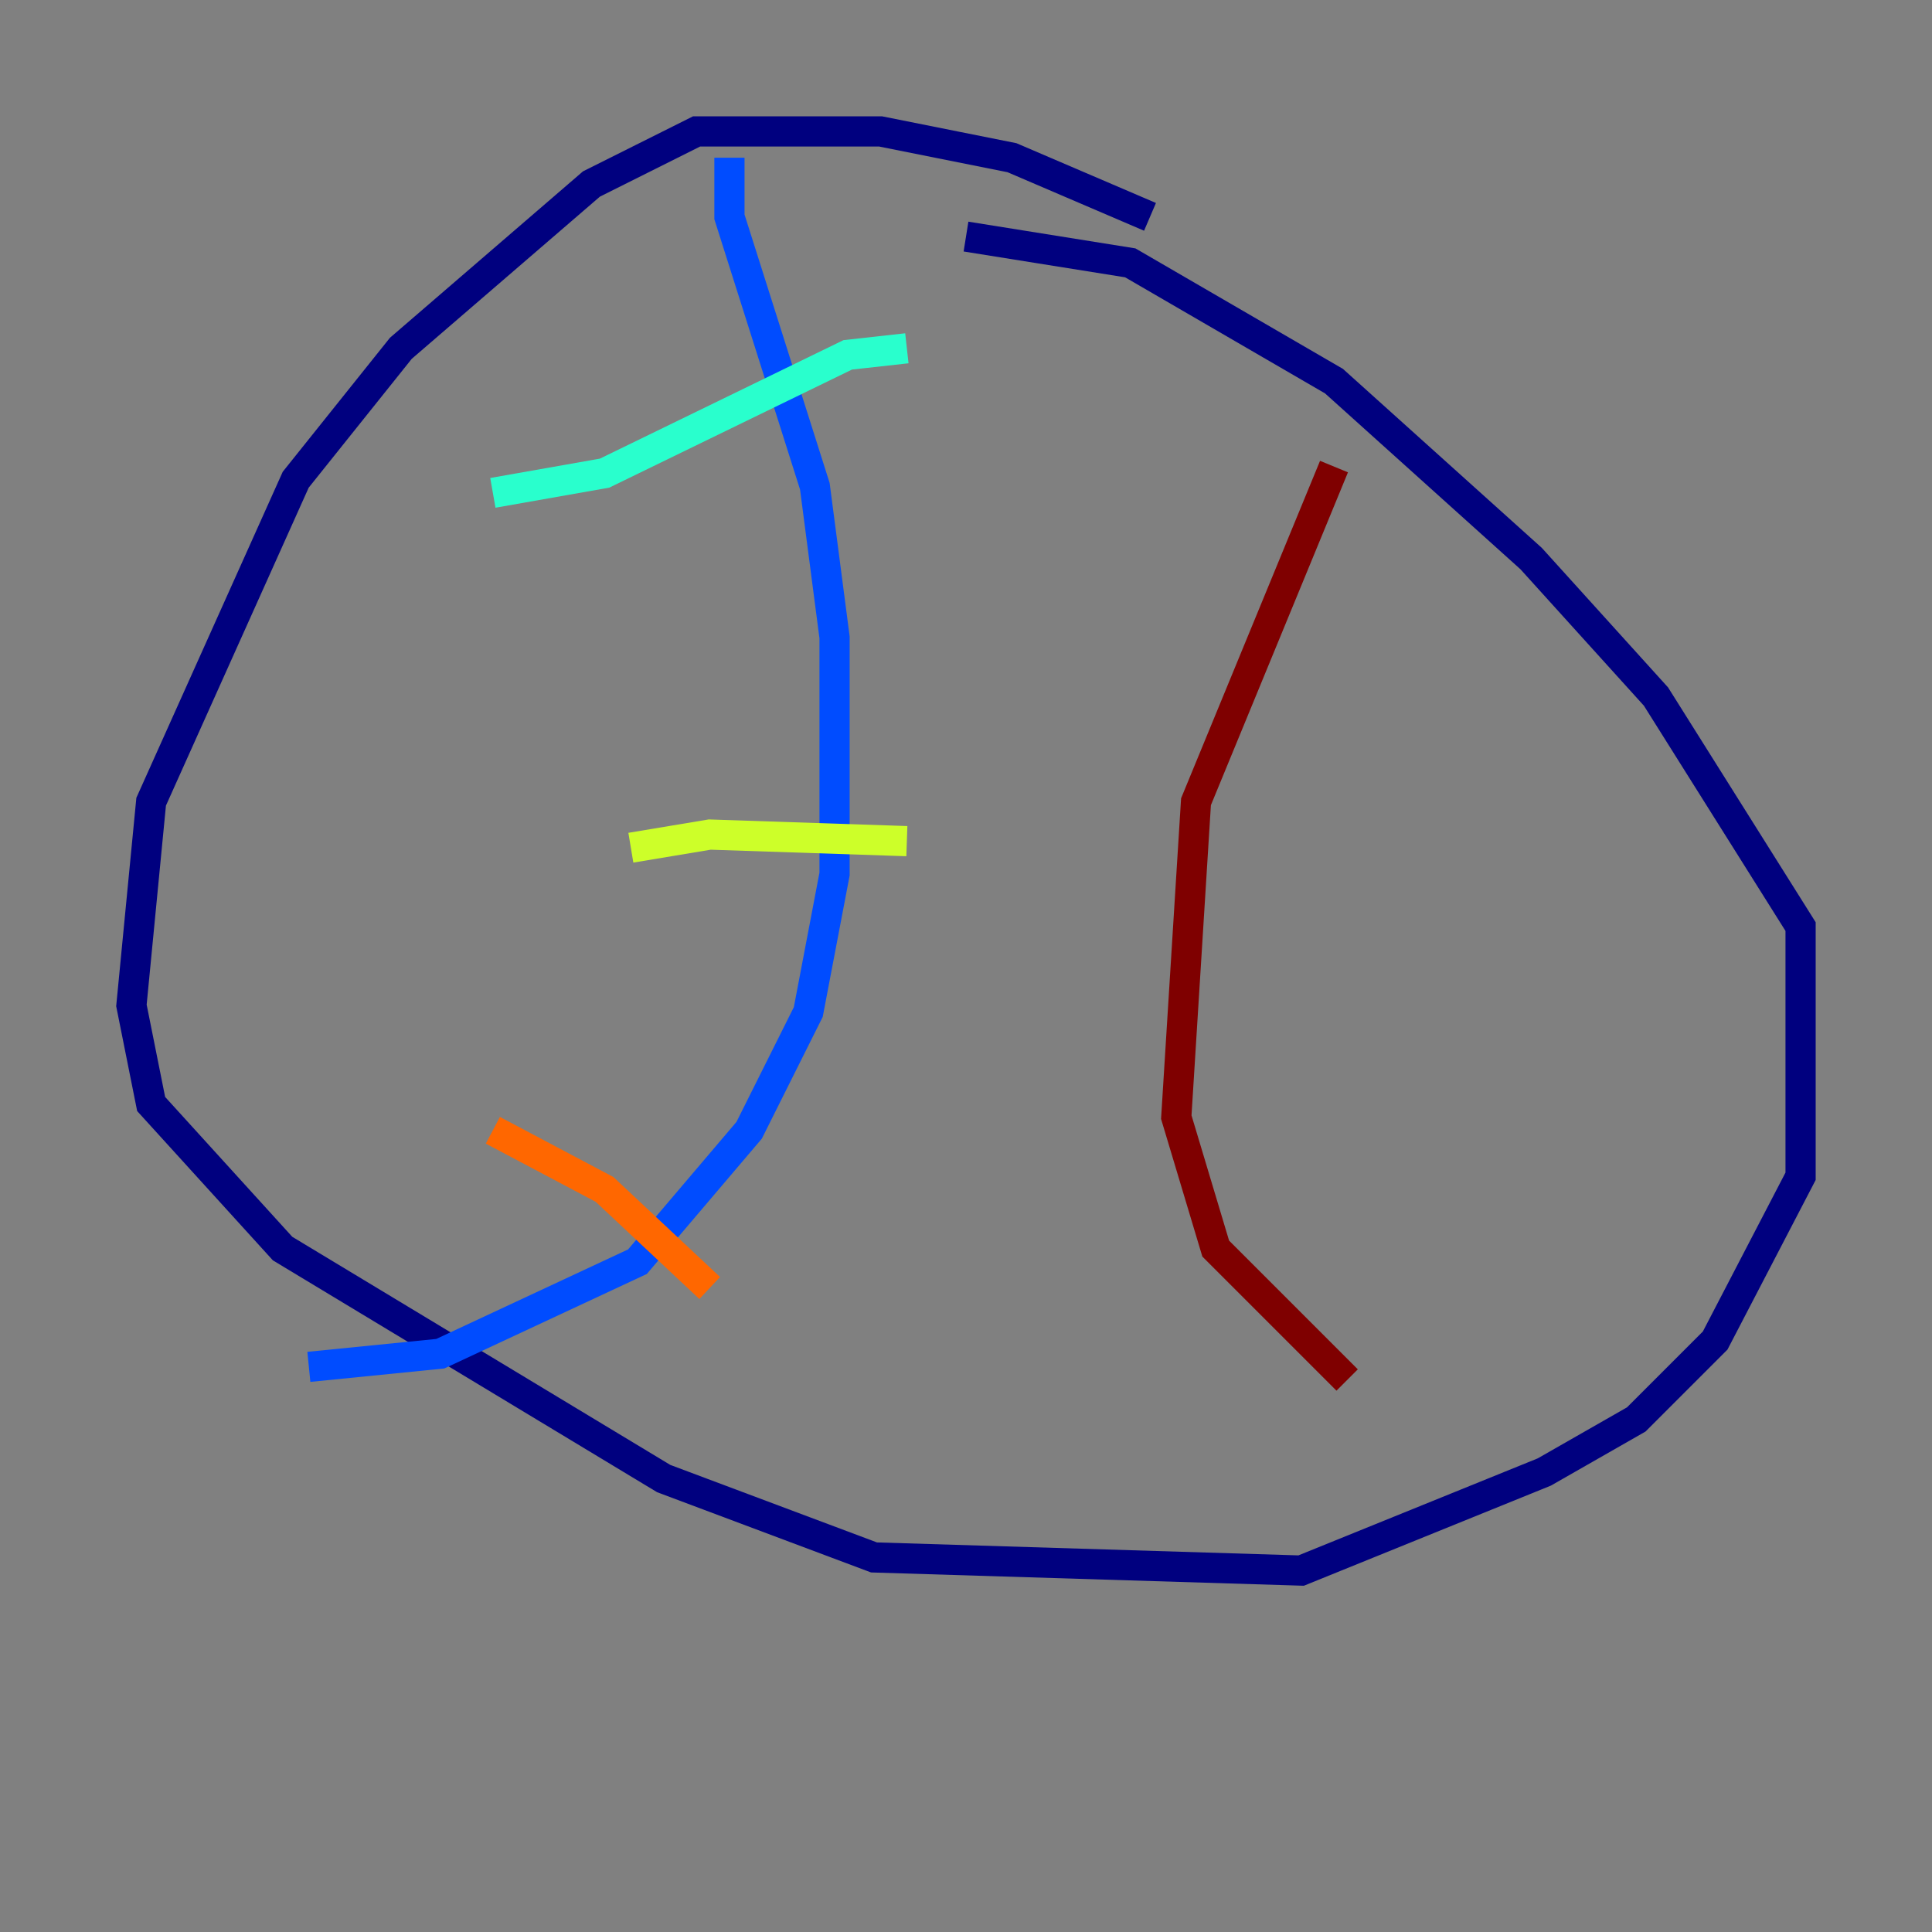 <?xml version="1.0" encoding="utf-8" ?>
<svg baseProfile="tiny" height="128" version="1.2" viewBox="0,0,128,128" width="128" xmlns="http://www.w3.org/2000/svg" xmlns:ev="http://www.w3.org/2001/xml-events" xmlns:xlink="http://www.w3.org/1999/xlink"><rect x="0" y="0" width="128" height="128" fill="#808080" stroke="none"/><defs /><polyline fill="none" points="76.191,14.367 67.048,10.449 58.34,8.707 46.15,8.707 39.184,12.191 26.558,23.075 19.592,31.782 10.014,53.116 8.707,66.612 10.014,73.143 18.721,82.721 43.973,97.959 57.905,103.184 86.204,104.054 102.313,97.524 108.408,94.041 113.633,88.816 119.293,77.932 119.293,61.388 109.714,46.15 101.442,37.007 88.381,25.252 74.884,17.415 64.0,15.674" stroke="#00007f" stroke-width="2" /><polyline fill="none" points="48.327,10.449 48.327,14.367 53.986,32.218 55.292,42.231 55.292,57.905 53.551,67.048 49.633,74.884 42.231,83.592 29.17,89.687 20.463,90.558" stroke="#004cff" stroke-width="2" /><polyline fill="none" points="32.653,32.653 40.054,31.347 56.163,23.51 60.082,23.075" stroke="#29ffcd" stroke-width="2" /><polyline fill="none" points="41.796,56.163 47.02,55.292 60.082,55.728" stroke="#cdff29" stroke-width="2" /><polyline fill="none" points="32.653,74.884 40.054,78.803 47.02,85.333" stroke="#ff6700" stroke-width="2" /><polyline fill="none" points="88.381,30.912 79.238,53.116 77.932,74.014 80.544,82.721 89.252,91.429" stroke="#7f0000" stroke-width="2" /></svg>